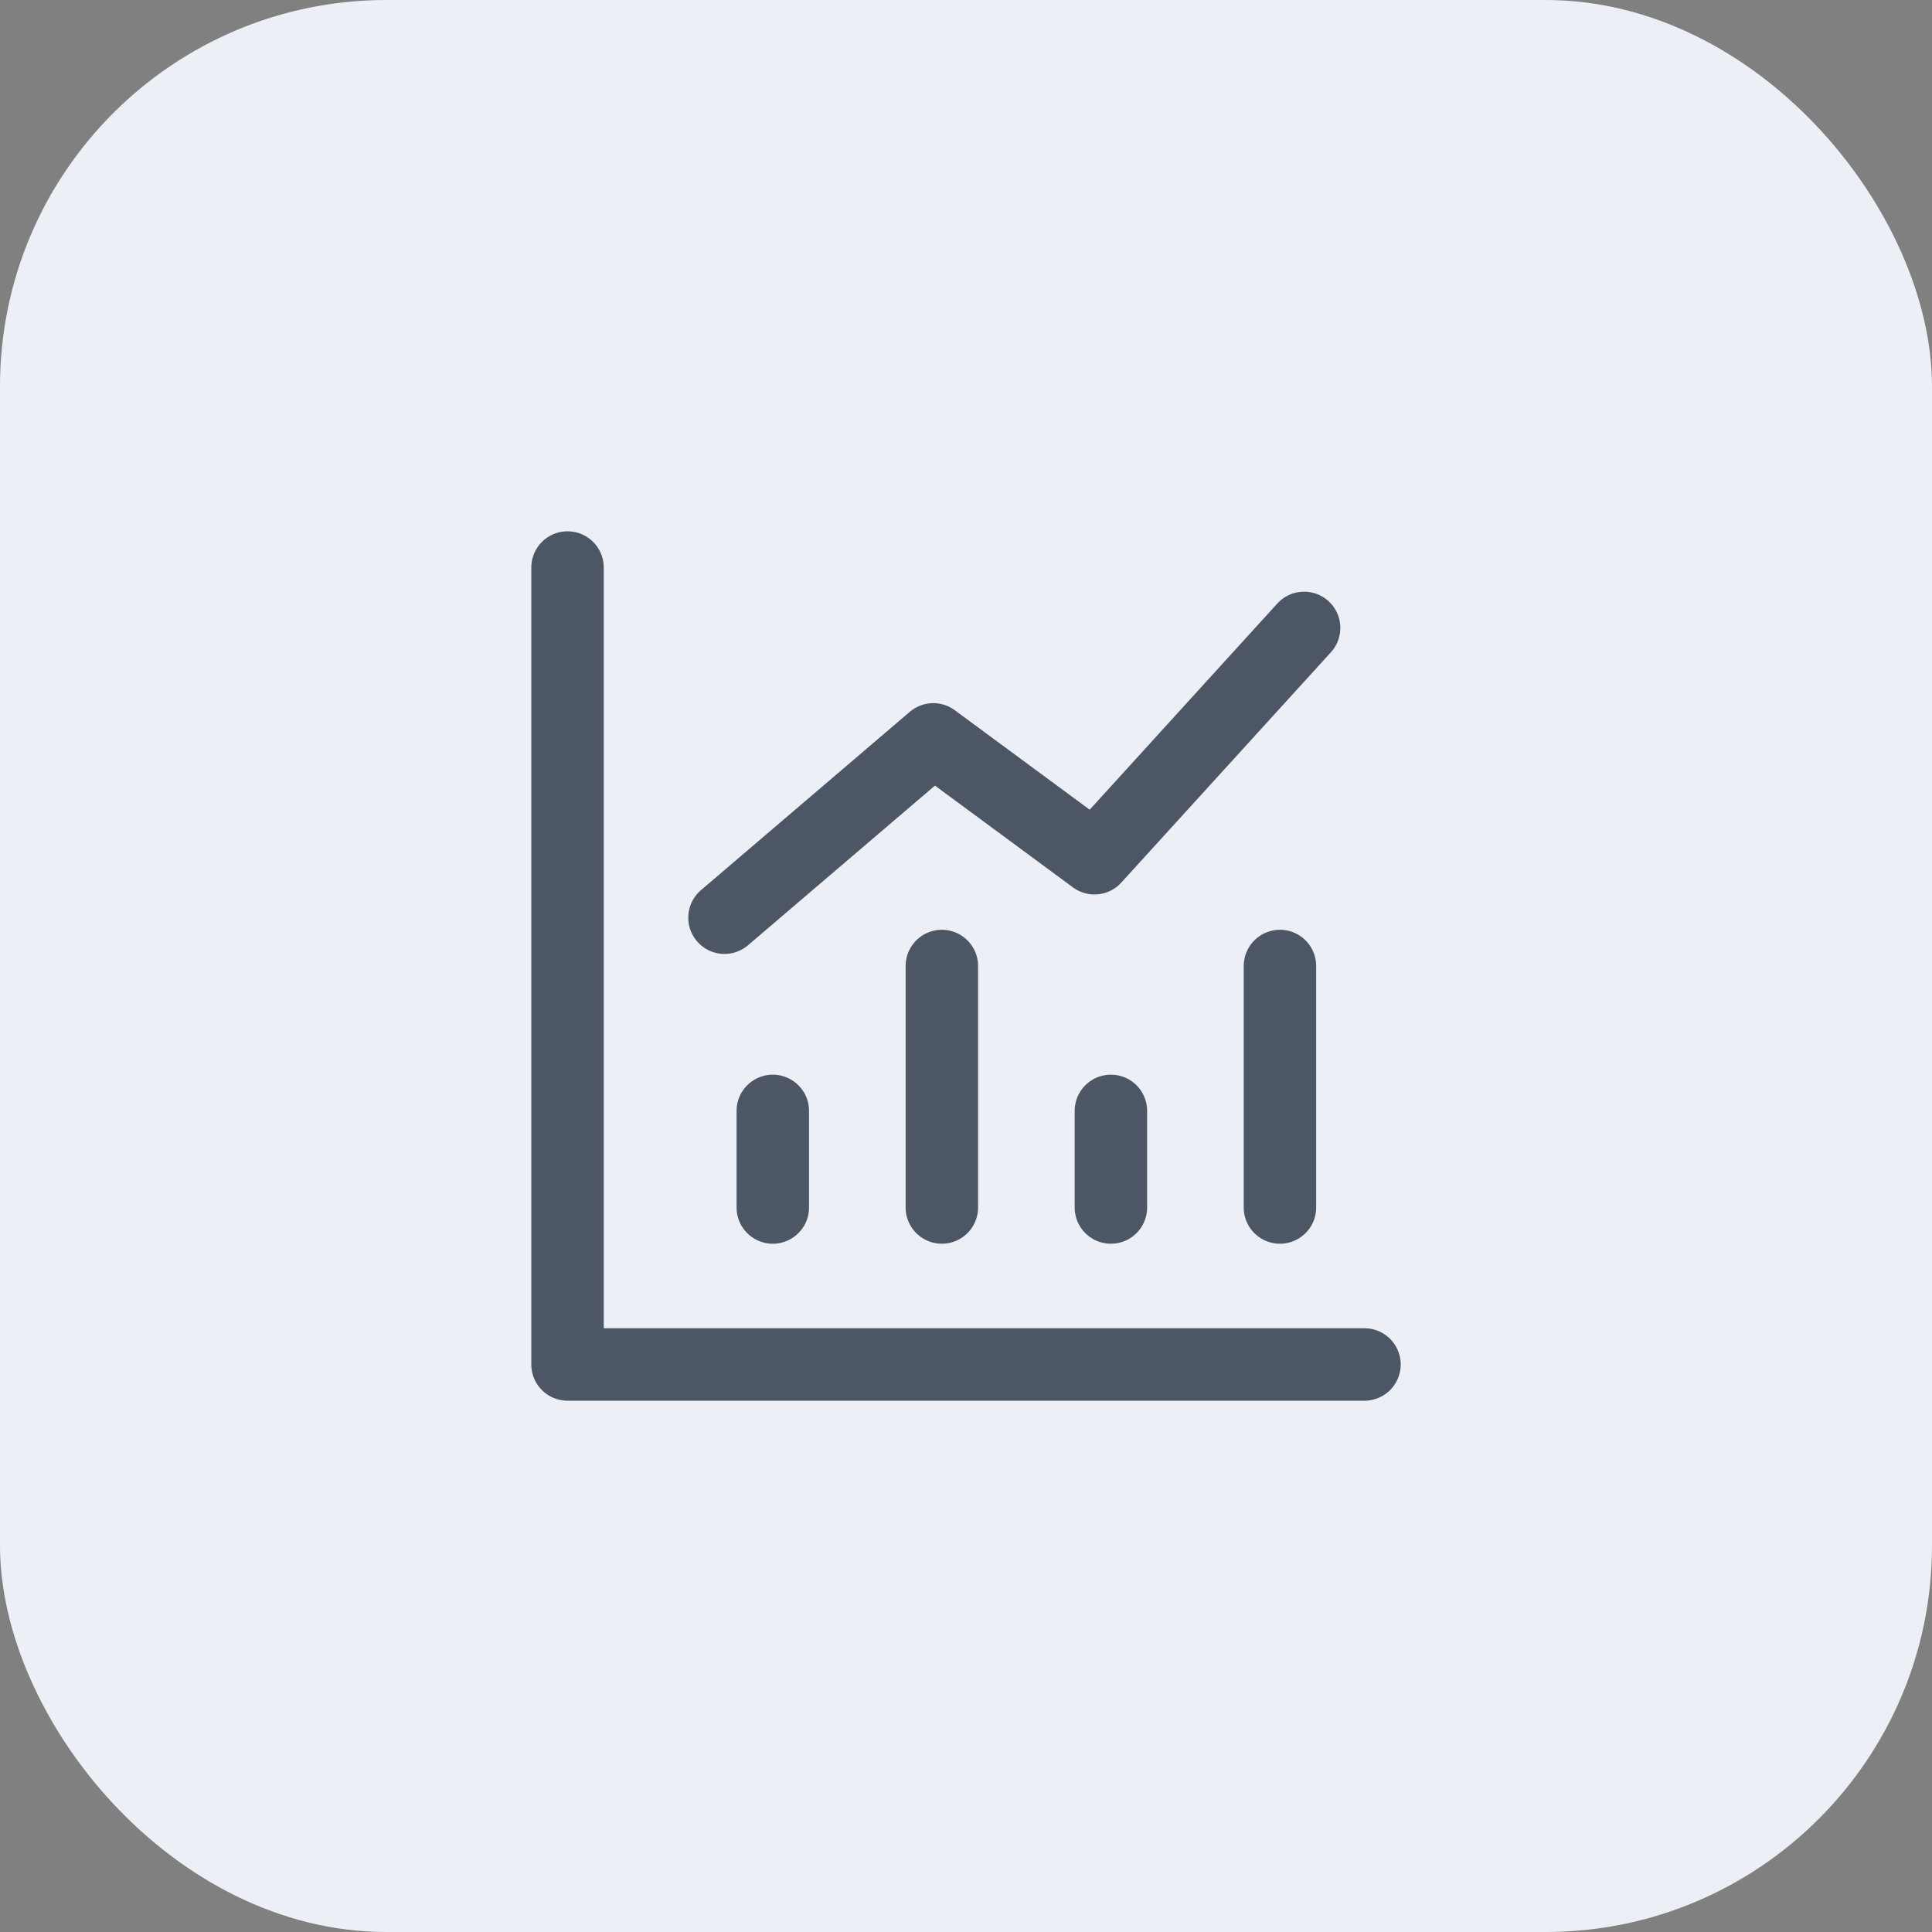 <svg width="40" height="40" viewBox="0 0 40 40" fill="none" xmlns="http://www.w3.org/2000/svg">
  <rect x="0" y="0" width="40" height="40" fill="#808080" stroke="none"/>
  <rect width="40" height="40" rx="8" fill="#ECF0F6"/>
  <path d="M11.75 11.75V28.25H28.25" stroke="#4D5664" stroke-width="1.5" stroke-linecap="round" stroke-linejoin="round"/>
  <path d="M27 13L22.66 17.769L19.323 15.308L15 19" stroke="#4D5664" stroke-width="1.5" stroke-linecap="round" stroke-linejoin="round"/>
  <path d="M16 25V23" stroke="#4D5664" stroke-width="1.5" stroke-linecap="round" stroke-linejoin="round"/>
  <path d="M19.5 25V20" stroke="#4D5664" stroke-width="1.5" stroke-linecap="round" stroke-linejoin="round"/>
  <path d="M23 25V23" stroke="#4D5664" stroke-width="1.5" stroke-linecap="round" stroke-linejoin="round"/>
  <path d="M26.5 25V20" stroke="#4D5664" stroke-width="1.5" stroke-linecap="round" stroke-linejoin="round"/>
  </svg>
